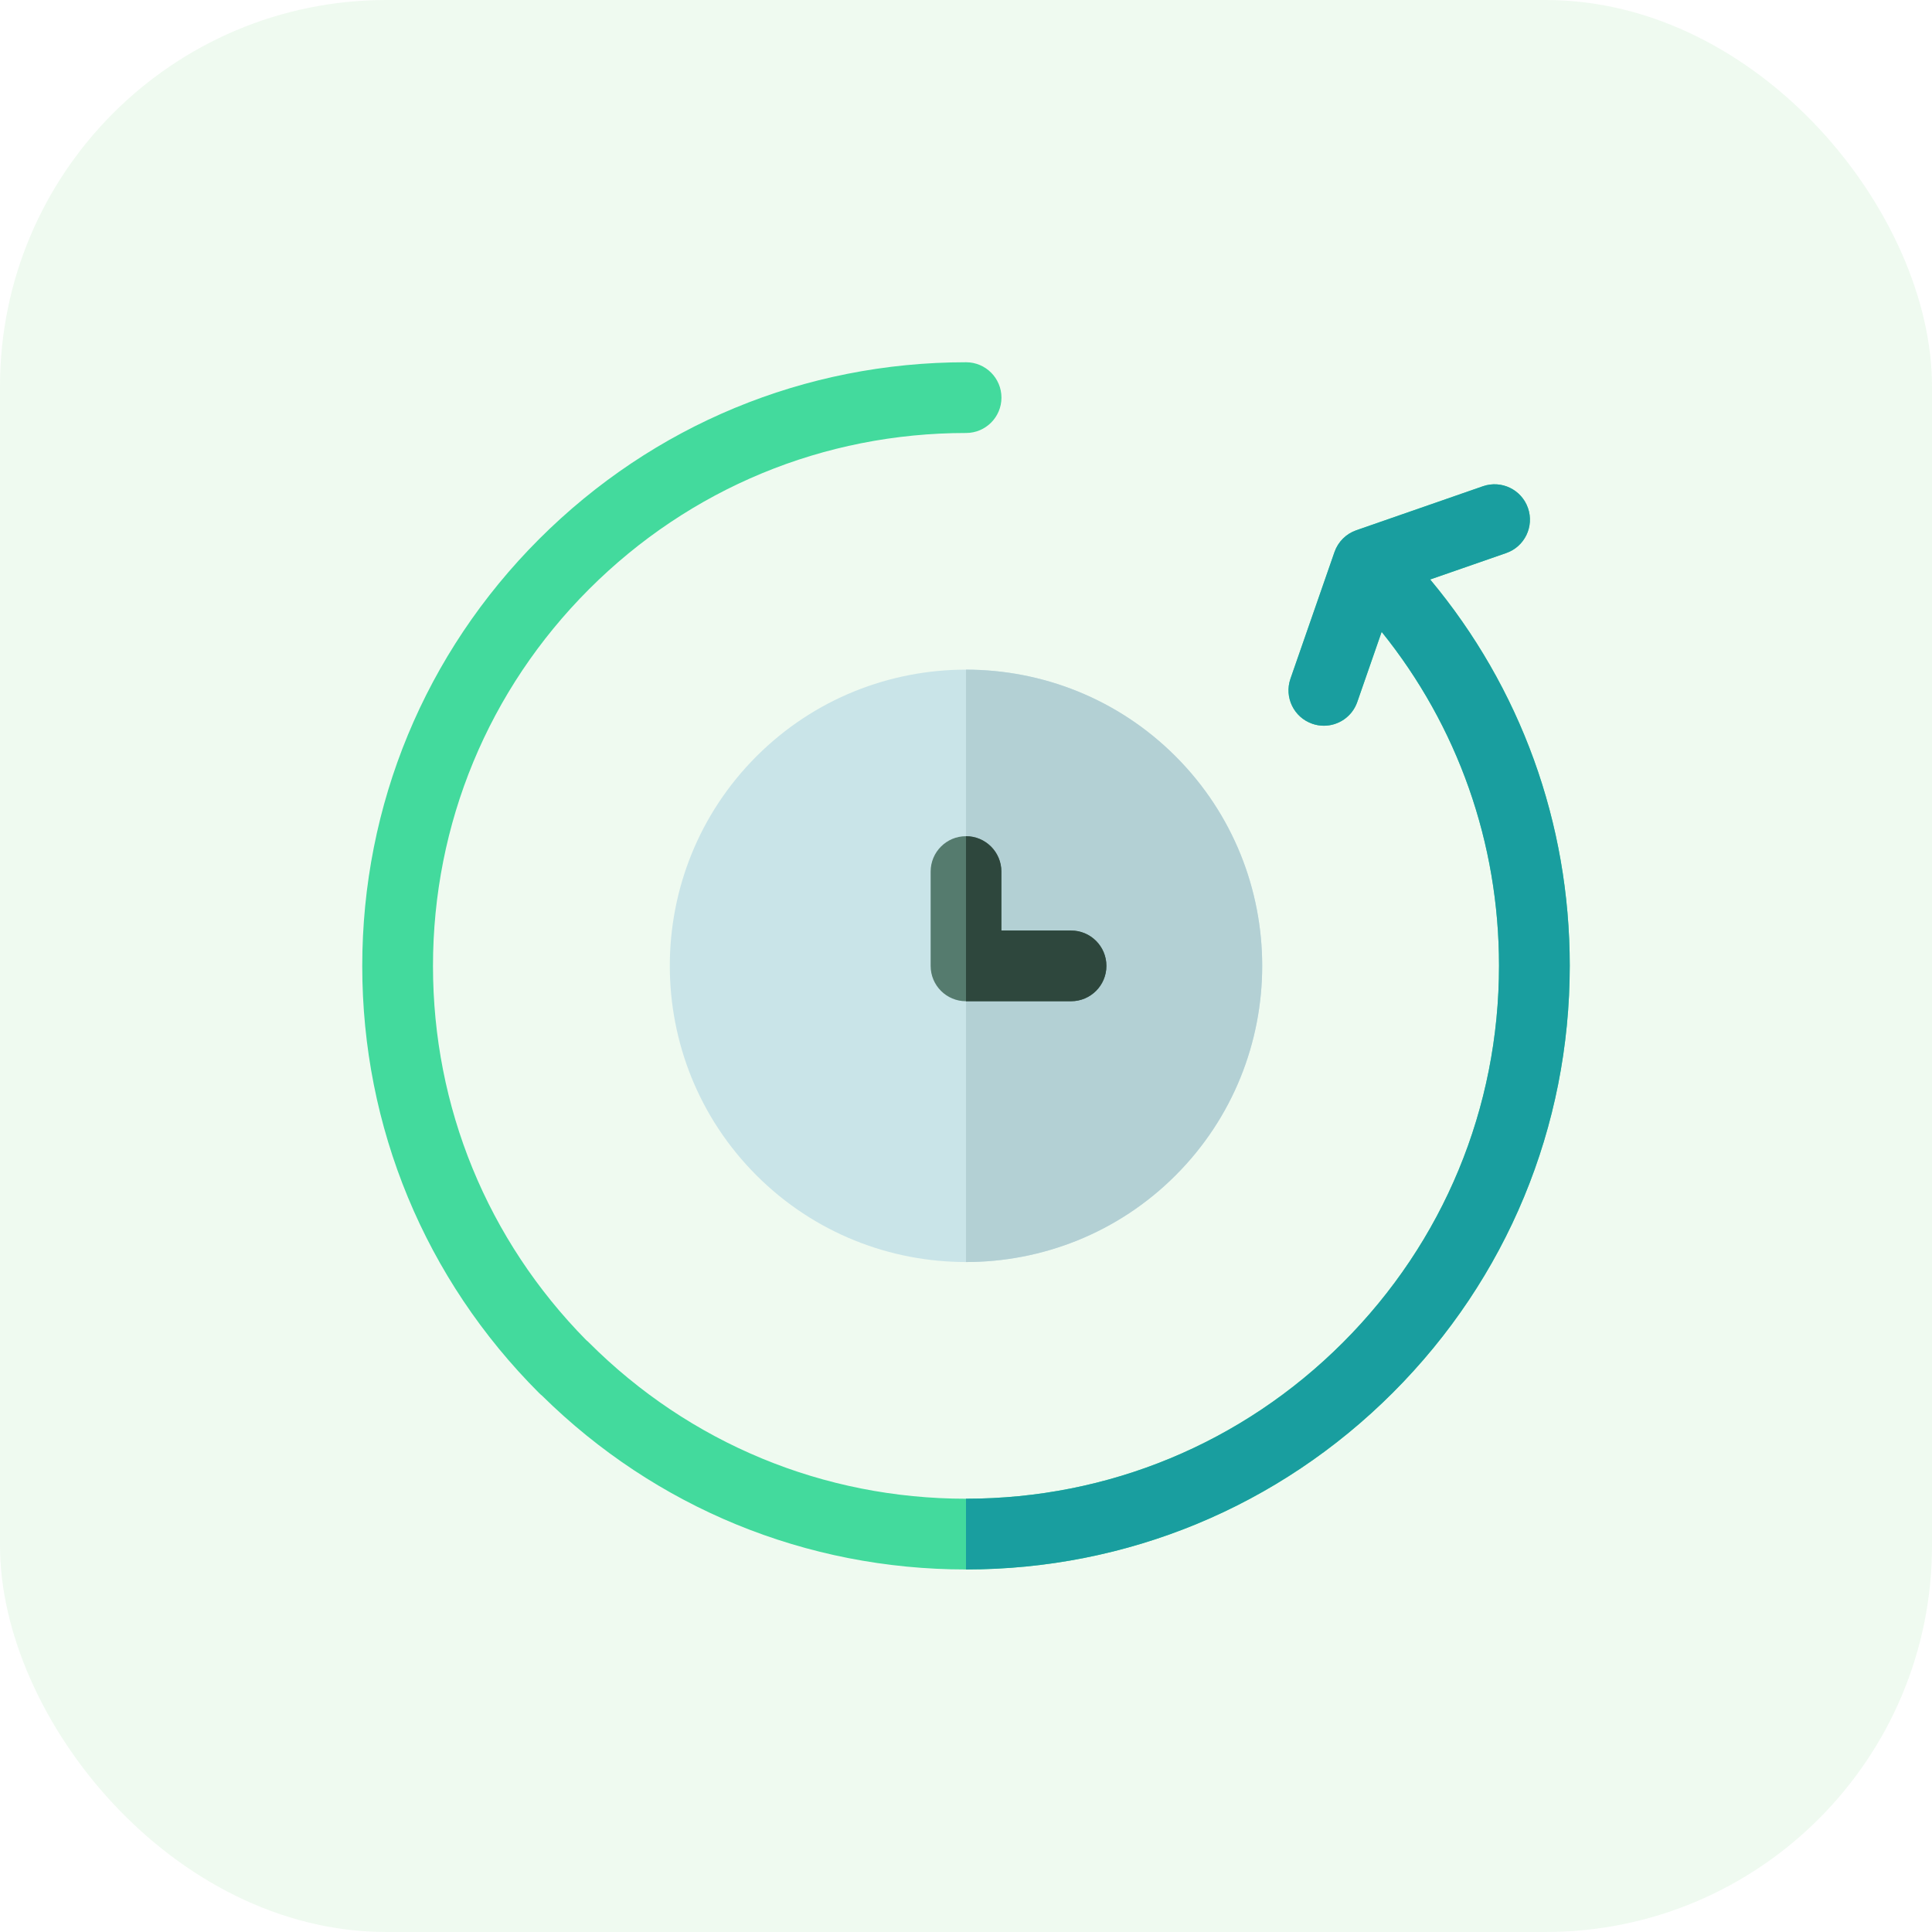 <svg width="80" height="80" viewBox="0 0 80 80" fill="none" xmlns="http://www.w3.org/2000/svg">
<path d="M48.677 31.317C43.893 26.532 36.108 26.532 31.324 31.317C26.539 36.101 26.539 43.886 31.324 48.67C33.716 51.062 36.858 52.258 40 52.258C43.142 52.258 46.285 51.062 48.677 48.67C53.461 43.886 53.461 36.101 48.677 31.317Z" fill="#D5E7F6"/>
<path d="M48.677 48.67C53.461 43.886 53.461 36.101 48.677 31.317C46.285 28.925 43.142 27.729 40 27.729V52.258C43.142 52.258 46.285 51.062 48.677 48.67Z" fill="#BDD0E0"/>
<path d="M59.22 23.995L62.368 22.901C63.132 22.636 63.536 21.801 63.27 21.037C63.005 20.273 62.17 19.869 61.406 20.134L56.16 21.957C55.737 22.104 55.405 22.436 55.258 22.86L53.435 28.105C53.17 28.869 53.574 29.704 54.338 29.969C54.497 30.025 54.659 30.051 54.819 30.051C55.425 30.051 55.992 29.672 56.202 29.067L57.211 26.164C60.359 30.071 62.071 34.896 62.071 39.985C62.071 45.881 59.775 51.424 55.606 55.594C51.436 59.763 45.893 62.059 39.997 62.059C34.1 62.059 28.557 59.763 24.388 55.594C24.352 55.557 24.314 55.523 24.274 55.491C20.181 51.336 17.929 45.843 17.929 40.003C17.929 34.107 20.225 28.564 24.394 24.394C28.564 20.225 34.107 17.929 40.003 17.929C40.812 17.929 41.468 17.273 41.468 16.465C41.468 15.656 40.812 15 40.003 15C33.325 15 27.046 17.601 22.323 22.323C17.601 27.046 15 33.325 15 40.003C15 46.682 17.601 52.961 22.323 57.683C22.363 57.723 22.403 57.759 22.446 57.793C27.154 62.434 33.379 64.988 39.997 64.988C46.675 64.988 52.954 62.387 57.677 57.665C62.399 52.942 65 46.663 65 39.985C65 34.074 62.962 28.477 59.22 23.995Z" fill="#40DBA3"/>
<path d="M44.35 41.459H40C39.191 41.459 38.536 40.804 38.536 39.995V36.09C38.536 35.281 39.191 34.625 40 34.625C40.809 34.625 41.465 35.281 41.465 36.09V38.531H44.35C45.159 38.531 45.815 39.186 45.815 39.995C45.815 40.804 45.159 41.459 44.35 41.459Z" fill="#54726F"/>
<path d="M62.368 22.901C63.132 22.636 63.536 21.801 63.27 21.037C63.005 20.273 62.17 19.869 61.406 20.134L56.161 21.957C55.737 22.104 55.405 22.436 55.258 22.86L53.435 28.105C53.17 28.869 53.574 29.704 54.338 29.969C54.497 30.025 54.659 30.051 54.819 30.051C55.425 30.051 55.992 29.672 56.202 29.067L57.211 26.164C60.359 30.071 62.071 34.896 62.071 39.985C62.071 45.881 59.775 51.424 55.606 55.594C51.437 59.762 45.895 62.058 40 62.059V64.988C46.678 64.987 52.955 62.386 57.677 57.665C62.399 52.942 65 46.663 65 39.985C65 34.074 62.962 28.477 59.22 23.995L62.368 22.901Z" fill="#1299A5"/>
<path d="M44.35 41.459C45.159 41.459 45.814 40.804 45.814 39.995C45.814 39.186 45.159 38.531 44.35 38.531H41.465V36.09C41.465 35.281 40.809 34.625 40 34.625V41.459H44.35Z" fill="#293939"/>
<rect width="80" height="80" rx="16" fill="#5FD068" fill-opacity="0.1"/>
</svg>
